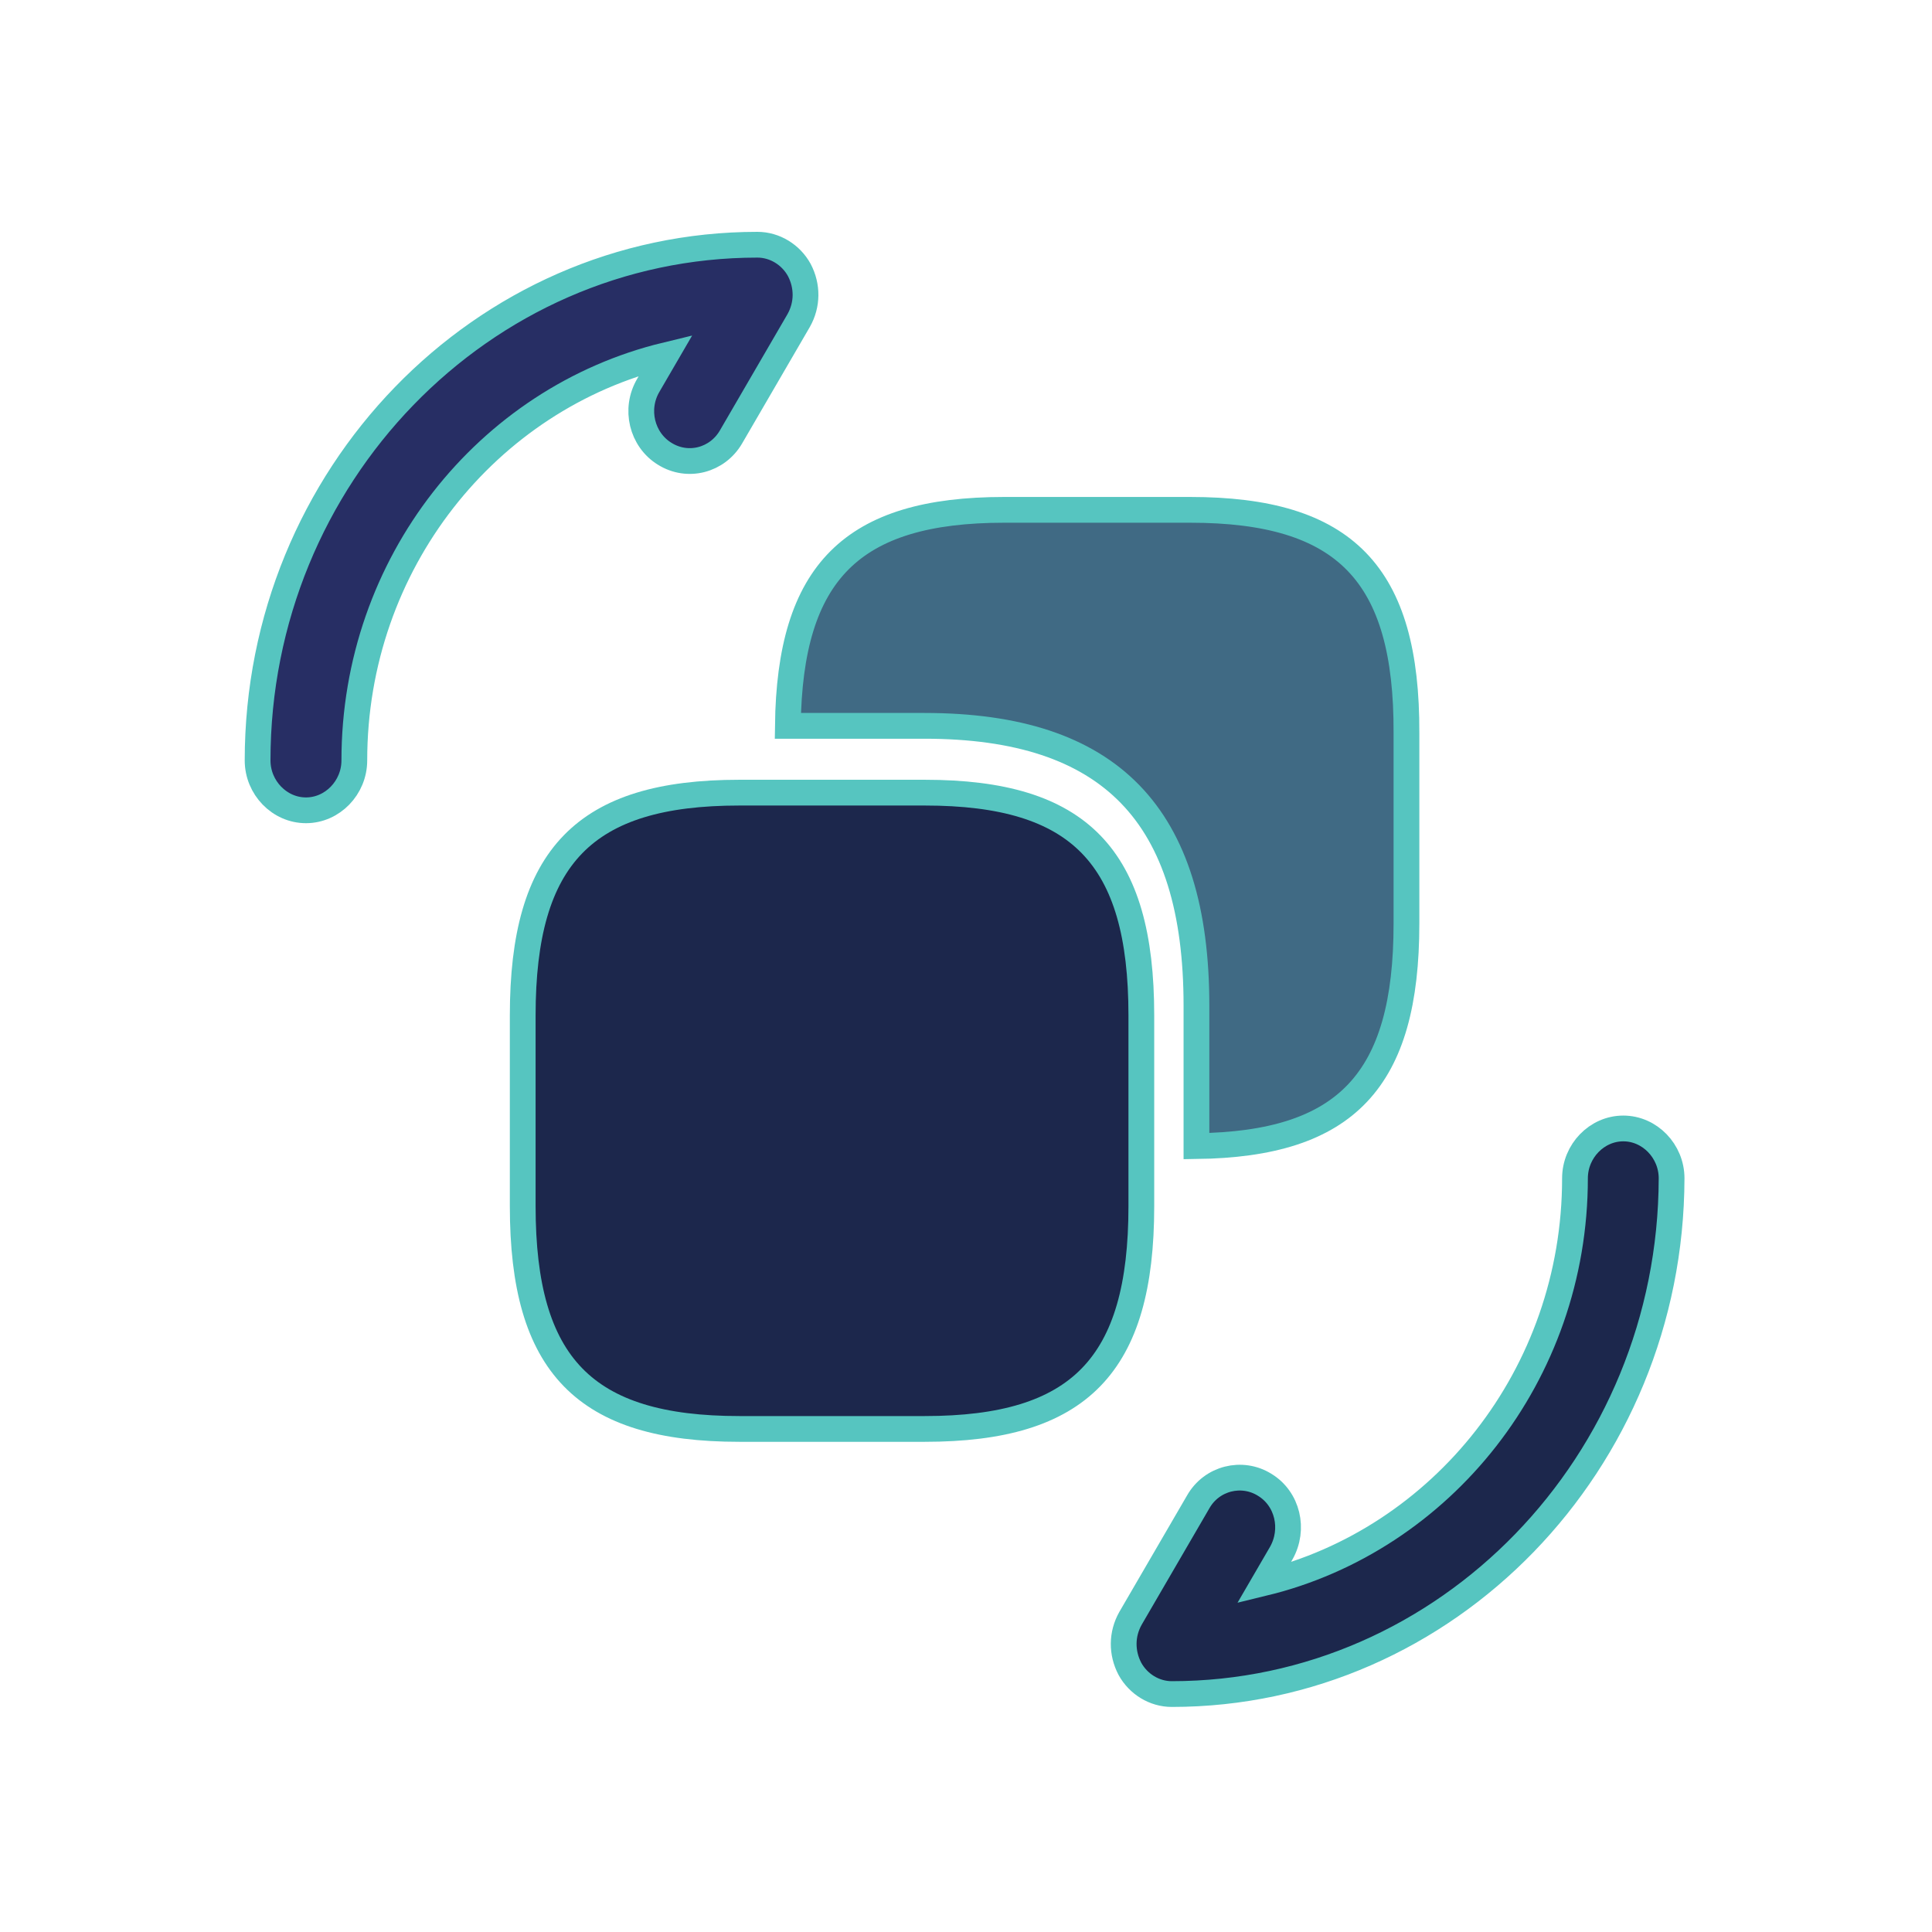 <?xml version="1.0" encoding="UTF-8"?>
<svg xmlns="http://www.w3.org/2000/svg" width="150" height="150" viewBox="0 0 150 150" fill="none">
  <path d="M90.974 131.526C89.624 131.526 88.374 130.752 87.724 129.565C87.074 128.326 87.074 126.882 87.774 125.643L93.025 116.613C94.075 114.755 96.425 114.188 98.176 115.271C99.976 116.355 100.526 118.729 99.476 120.586L98.126 122.908C111.929 119.554 122.281 106.757 122.281 91.483C122.281 89.368 123.981 87.613 126.031 87.613C128.082 87.613 129.782 89.368 129.782 91.483C129.732 113.568 112.329 131.526 90.974 131.526Z" fill="#1C274C" stroke="#56C5C0" stroke-width="2"></path>
  <path d="M23.755 62.912C21.702 62.912 20 61.156 20 59.038C20 36.978 37.424 19 58.803 19C60.155 19 61.407 19.775 62.058 20.963C62.709 22.203 62.709 23.649 62.008 24.889L56.751 33.93C55.699 35.738 53.396 36.358 51.593 35.222C49.841 34.137 49.24 31.76 50.342 29.901L51.694 27.576C37.825 30.934 27.51 43.746 27.51 59.038C27.51 61.156 25.808 62.912 23.755 62.912Z" fill="#272E64" stroke="#56C5C0" stroke-width="2"></path>
  <path d="M88.613 78.832V93.652C88.613 106.002 83.81 110.942 71.803 110.942H57.394C45.387 110.942 40.584 106.002 40.584 93.652V78.832C40.584 66.481 45.387 61.541 57.394 61.541H71.803C83.81 61.541 88.613 66.481 88.613 78.832Z" fill="#1C274C" stroke="#56C5C0" stroke-width="2"></path>
  <path d="M92.401 39.584H77.963C66.128 39.584 61.315 44.433 61.168 56.354H71.775C86.213 56.354 92.892 63.274 92.892 78.075V88.985C104.531 88.834 109.197 83.884 109.197 71.71V56.91C109.246 44.534 104.433 39.584 92.401 39.584Z" fill="#406A84" stroke="#56C5C0" stroke-width="2"></path>
</svg>
